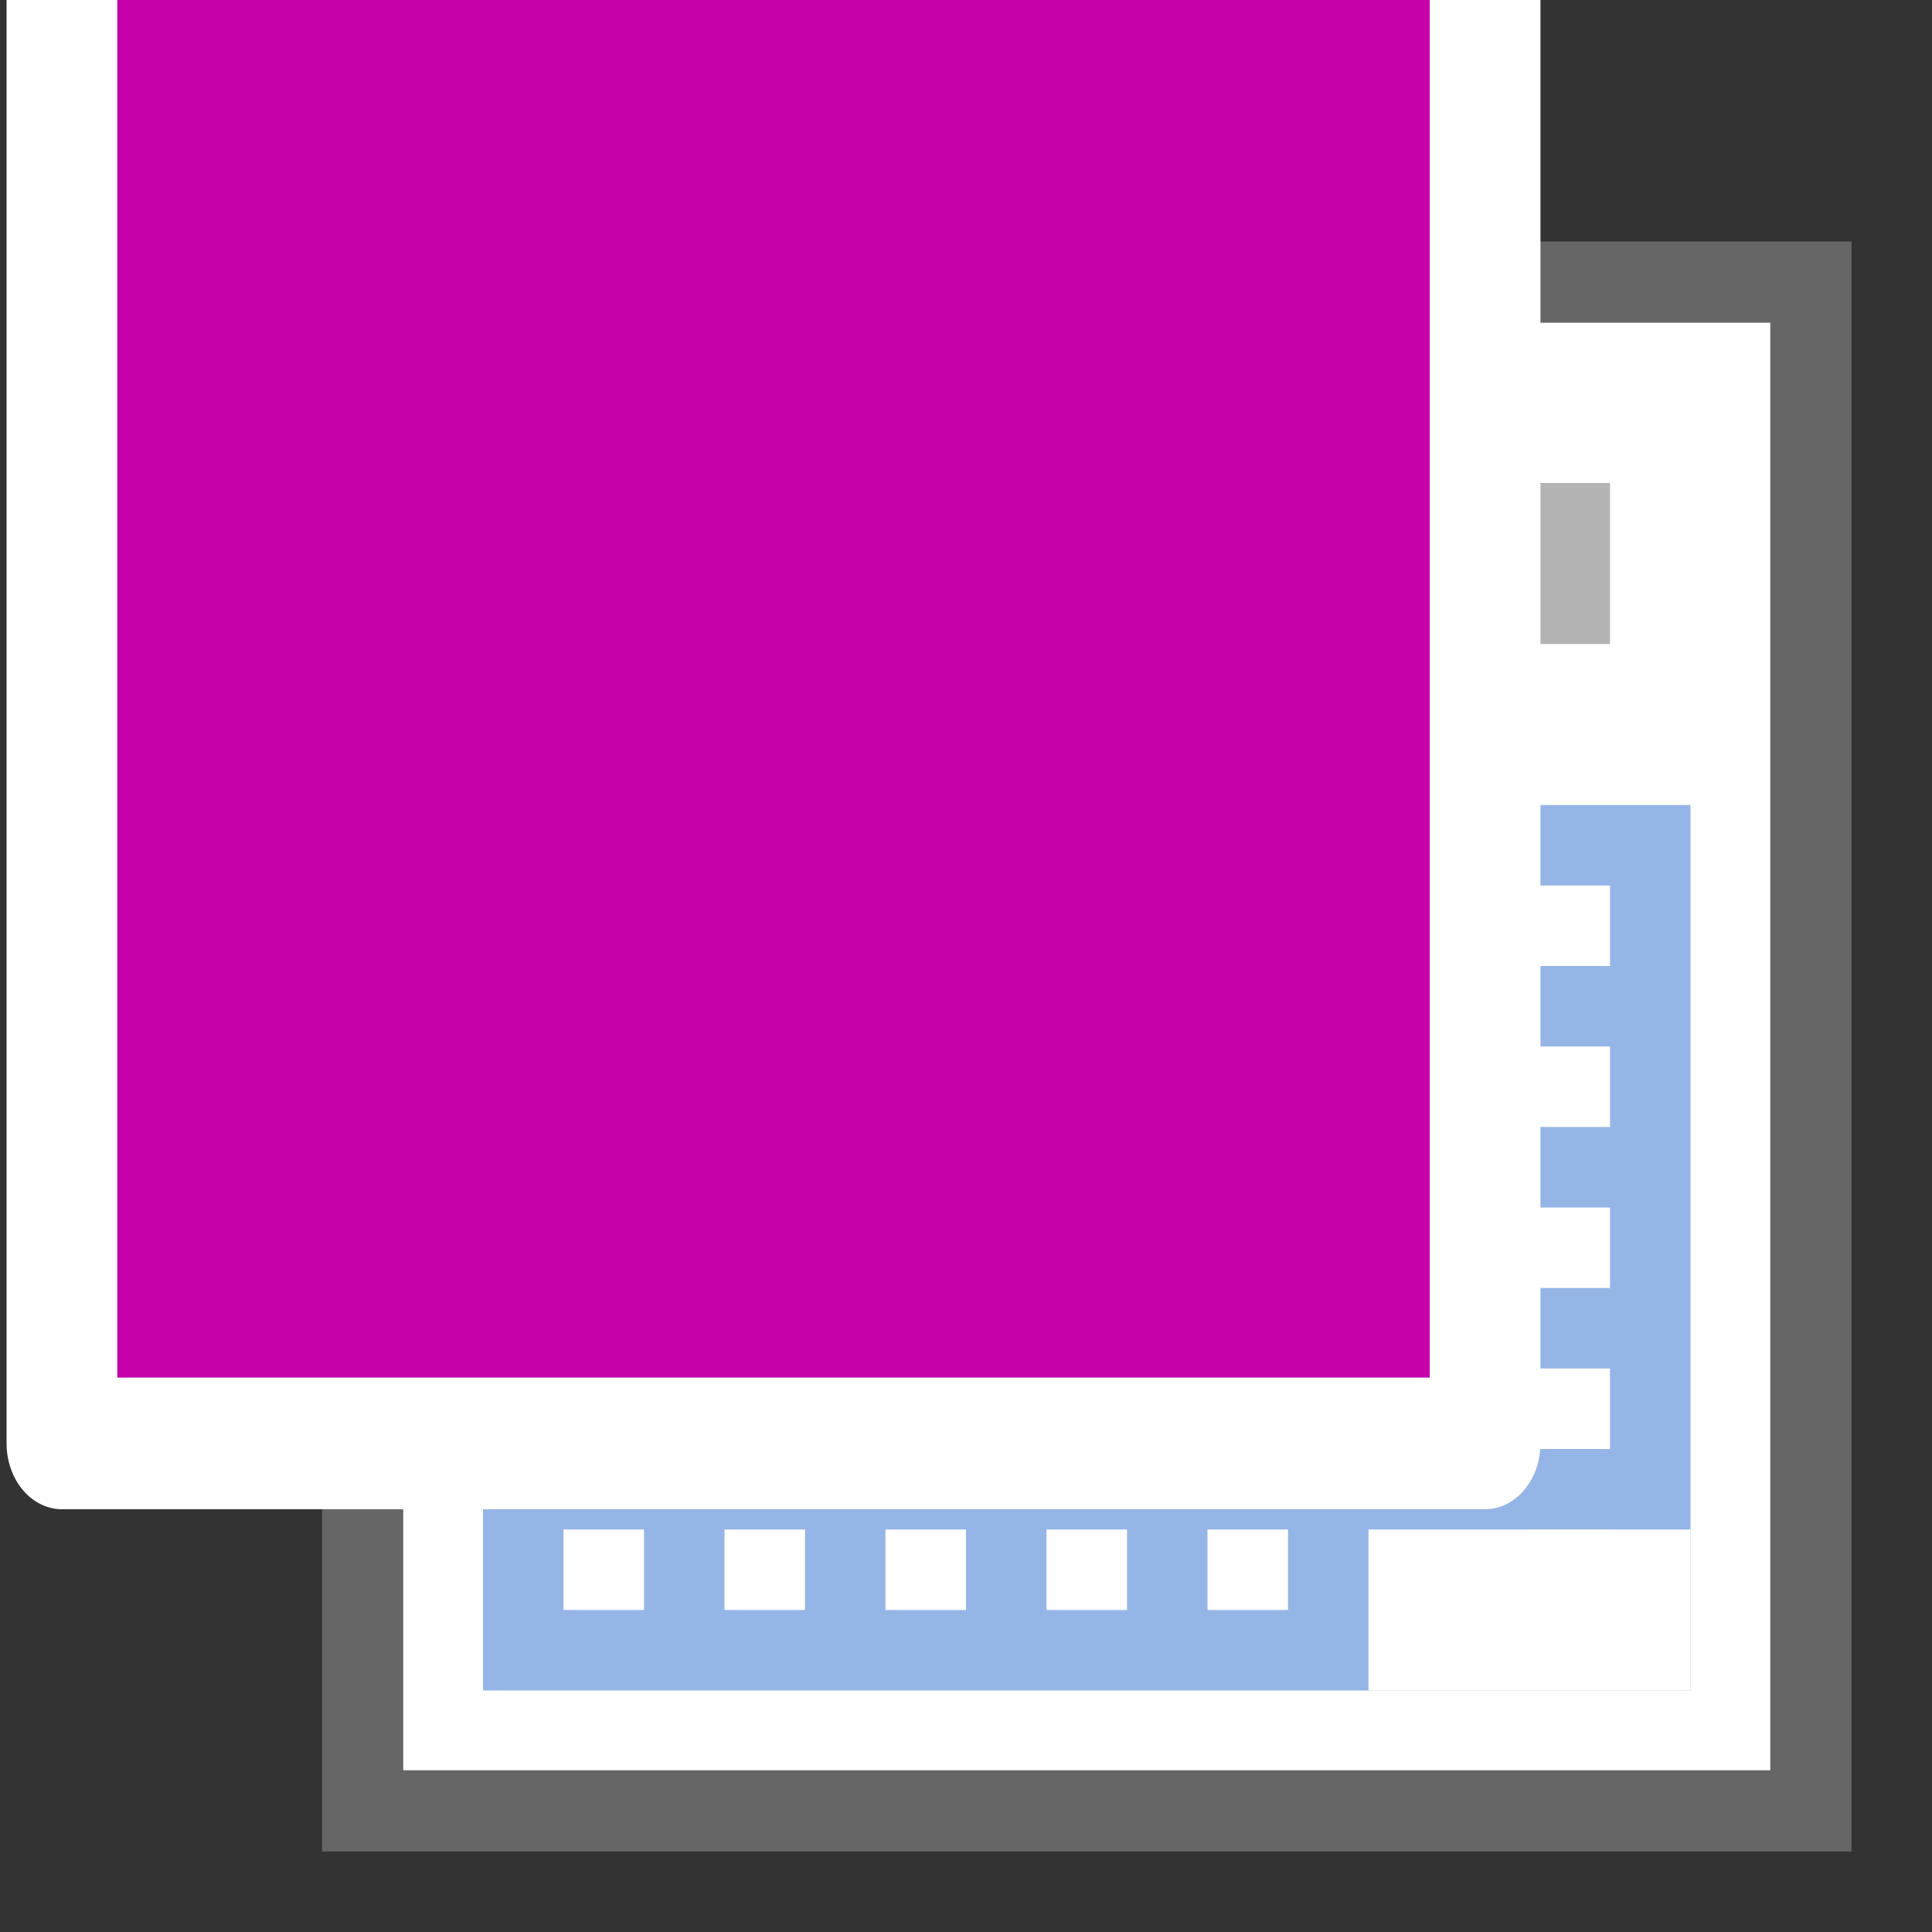 <?xml version="1.0" encoding="UTF-8" standalone="no"?>
<!-- Created with Inkscape (http://www.inkscape.org/) -->

<svg
   xmlns:dc="http://purl.org/dc/elements/1.1/"
   xmlns:cc="http://creativecommons.org/ns#"
   xmlns:rdf="http://www.w3.org/1999/02/22-rdf-syntax-ns#"
   xmlns:svg="http://www.w3.org/2000/svg"
   xmlns="http://www.w3.org/2000/svg"
   xmlns:sodipodi="http://sodipodi.sourceforge.net/DTD/sodipodi-0.dtd"
   xmlns:inkscape="http://www.inkscape.org/namespaces/inkscape"
   width="48"
   height="48"
   viewBox="0 0 48 48"
   version="1.1"
   id="svg882"
   inkscape:version="0.92.3 (2405546, 2018-03-11)"
   sodipodi:docname="tcalendargrid_rx_200.svg">
  <rect x="0" y="0" width="48" height="48" fill="#333333" stroke="none"/>
  <defs
     id="defs876" />
  <sodipodi:namedview
     id="base"
     pagecolor="#ffffff"
     bordercolor="#666666"
     borderopacity="1.0"
     inkscape:pageopacity="0.0"
     inkscape:pageshadow="2"
     inkscape:zoom="12.094472"
     inkscape:cx="17.92073"
     inkscape:cy="23.189001"
     inkscape:document-units="px"
     inkscape:current-layer="layer1"
     showgrid="true"
     inkscape:window-width="1920"
     inkscape:window-height="1018"
     inkscape:window-x="-8"
     inkscape:window-y="-8"
     inkscape:window-maximized="1"
     units="px">
    <inkscape:grid
       type="xygrid"
       id="grid1430" />
  </sodipodi:namedview>
  <g
     inkscape:label="base"
     inkscape:groupmode="layer"
     id="layer1"
     transform="translate(0,-284.3)"
     style="display:none" />
  <g
     inkscape:groupmode="layer"
     id="layer2"
     inkscape:label="calendar">
    <rect
       style="opacity:1;fill:#ffffff;fill-opacity:1;stroke:#666666;stroke-width:2.018;stroke-miterlimit:4;stroke-dasharray:none;stroke-dashoffset:0;stroke-opacity:1;paint-order:normal"
       id="rect833-5"
       width="35.982"
       height="37.982"
       x="9.009"
       y="7.009" />
    <rect
       style="opacity:1;fill:#96b5e7;fill-opacity:1;fill-rule:evenodd;stroke:none;stroke-width:1.854;stroke-linecap:round;stroke-linejoin:bevel;stroke-miterlimit:4;stroke-dasharray:none;stroke-dashoffset:0;stroke-opacity:1;paint-order:normal"
       id="rect847"
       width="30"
       height="22"
       x="12"
       y="20" />
    <rect
       style="opacity:1;fill:#ffffff;fill-opacity:1;fill-rule:evenodd;stroke:none;stroke-width:2;stroke-linecap:round;stroke-linejoin:bevel;stroke-miterlimit:4;stroke-dasharray:none;stroke-dashoffset:0;stroke-opacity:1;paint-order:normal"
       id="rect849"
       width="2"
       height="2"
       x="14"
       y="22" />
    <rect
       y="22"
       x="38"
       height="2"
       width="2"
       id="rect851"
       style="opacity:1;fill:#ffffff;fill-opacity:1;fill-rule:evenodd;stroke:none;stroke-width:2;stroke-linecap:round;stroke-linejoin:bevel;stroke-miterlimit:4;stroke-dasharray:none;stroke-dashoffset:0;stroke-opacity:1;paint-order:normal" />
    <rect
       style="opacity:1;fill:#ffffff;fill-opacity:1;fill-rule:evenodd;stroke:none;stroke-width:2;stroke-linecap:round;stroke-linejoin:bevel;stroke-miterlimit:4;stroke-dasharray:none;stroke-dashoffset:0;stroke-opacity:1;paint-order:normal"
       id="rect853"
       width="2"
       height="2"
       x="34"
       y="22" />
    <rect
       y="22"
       x="30"
       height="2"
       width="2"
       id="rect855"
       style="opacity:1;fill:#ffffff;fill-opacity:1;fill-rule:evenodd;stroke:none;stroke-width:2;stroke-linecap:round;stroke-linejoin:bevel;stroke-miterlimit:4;stroke-dasharray:none;stroke-dashoffset:0;stroke-opacity:1;paint-order:normal" />
    <rect
       style="opacity:1;fill:#ffffff;fill-opacity:1;fill-rule:evenodd;stroke:none;stroke-width:2;stroke-linecap:round;stroke-linejoin:bevel;stroke-miterlimit:4;stroke-dasharray:none;stroke-dashoffset:0;stroke-opacity:1;paint-order:normal"
       id="rect857"
       width="2"
       height="2"
       x="26"
       y="22" />
    <rect
       y="22"
       x="22"
       height="2"
       width="2"
       id="rect859"
       style="opacity:1;fill:#ffffff;fill-opacity:1;fill-rule:evenodd;stroke:none;stroke-width:2;stroke-linecap:round;stroke-linejoin:bevel;stroke-miterlimit:4;stroke-dasharray:none;stroke-dashoffset:0;stroke-opacity:1;paint-order:normal" />
    <rect
       style="opacity:1;fill:#ffffff;fill-opacity:1;fill-rule:evenodd;stroke:none;stroke-width:2;stroke-linecap:round;stroke-linejoin:bevel;stroke-miterlimit:4;stroke-dasharray:none;stroke-dashoffset:0;stroke-opacity:1;paint-order:normal"
       id="rect861"
       width="2"
       height="2"
       x="18"
       y="22" />
    <rect
       y="38"
       x="14"
       height="2"
       width="2"
       id="rect863"
       style="opacity:1;fill:#ffffff;fill-opacity:1;fill-rule:evenodd;stroke:none;stroke-width:2;stroke-linecap:round;stroke-linejoin:bevel;stroke-miterlimit:4;stroke-dasharray:none;stroke-dashoffset:0;stroke-opacity:1;paint-order:normal" />
    <rect
       style="opacity:1;fill:#ffffff;fill-opacity:1;fill-rule:evenodd;stroke:none;stroke-width:2;stroke-linecap:round;stroke-linejoin:bevel;stroke-miterlimit:4;stroke-dasharray:none;stroke-dashoffset:0;stroke-opacity:1;paint-order:normal"
       id="rect865"
       width="2"
       height="2"
       x="38"
       y="38" />
    <rect
       y="38"
       x="34"
       height="4"
       width="8"
       id="rect867"
       style="opacity:1;fill:#ffffff;fill-opacity:1;fill-rule:evenodd;stroke:none;stroke-width:2;stroke-linecap:round;stroke-linejoin:bevel;stroke-miterlimit:4;stroke-dasharray:none;stroke-dashoffset:0;stroke-opacity:1;paint-order:normal" />
    <rect
       style="opacity:1;fill:#ffffff;fill-opacity:1;fill-rule:evenodd;stroke:none;stroke-width:2;stroke-linecap:round;stroke-linejoin:bevel;stroke-miterlimit:4;stroke-dasharray:none;stroke-dashoffset:0;stroke-opacity:1;paint-order:normal"
       id="rect869"
       width="2"
       height="2"
       x="30"
       y="38" />
    <rect
       y="38"
       x="26"
       height="2"
       width="2"
       id="rect871"
       style="opacity:1;fill:#ffffff;fill-opacity:1;fill-rule:evenodd;stroke:none;stroke-width:2;stroke-linecap:round;stroke-linejoin:bevel;stroke-miterlimit:4;stroke-dasharray:none;stroke-dashoffset:0;stroke-opacity:1;paint-order:normal" />
    <rect
       style="opacity:1;fill:#ffffff;fill-opacity:1;fill-rule:evenodd;stroke:none;stroke-width:2;stroke-linecap:round;stroke-linejoin:bevel;stroke-miterlimit:4;stroke-dasharray:none;stroke-dashoffset:0;stroke-opacity:1;paint-order:normal"
       id="rect873"
       width="2"
       height="2"
       x="22"
       y="38" />
    <rect
       y="38"
       x="18"
       height="2"
       width="2"
       id="rect875"
       style="opacity:1;fill:#ffffff;fill-opacity:1;fill-rule:evenodd;stroke:none;stroke-width:2;stroke-linecap:round;stroke-linejoin:bevel;stroke-miterlimit:4;stroke-dasharray:none;stroke-dashoffset:0;stroke-opacity:1;paint-order:normal" />
    <rect
       style="opacity:1;fill:#ffffff;fill-opacity:1;fill-rule:evenodd;stroke:none;stroke-width:2;stroke-linecap:round;stroke-linejoin:bevel;stroke-miterlimit:4;stroke-dasharray:none;stroke-dashoffset:0;stroke-opacity:1;paint-order:normal"
       id="rect877"
       width="2"
       height="2"
       x="14"
       y="34" />
    <rect
       y="34"
       x="38"
       height="2"
       width="2"
       id="rect879"
       style="opacity:1;fill:#ffffff;fill-opacity:1;fill-rule:evenodd;stroke:none;stroke-width:2;stroke-linecap:round;stroke-linejoin:bevel;stroke-miterlimit:4;stroke-dasharray:none;stroke-dashoffset:0;stroke-opacity:1;paint-order:normal" />
    <rect
       style="opacity:1;fill:#ffffff;fill-opacity:1;fill-rule:evenodd;stroke:none;stroke-width:2;stroke-linecap:round;stroke-linejoin:bevel;stroke-miterlimit:4;stroke-dasharray:none;stroke-dashoffset:0;stroke-opacity:1;paint-order:normal"
       id="rect881"
       width="2"
       height="2"
       x="34"
       y="34" />
    <rect
       y="34"
       x="30"
       height="2"
       width="2"
       id="rect883"
       style="opacity:1;fill:#ffffff;fill-opacity:1;fill-rule:evenodd;stroke:none;stroke-width:2;stroke-linecap:round;stroke-linejoin:bevel;stroke-miterlimit:4;stroke-dasharray:none;stroke-dashoffset:0;stroke-opacity:1;paint-order:normal" />
    <rect
       style="opacity:1;fill:#ffffff;fill-opacity:1;fill-rule:evenodd;stroke:none;stroke-width:2;stroke-linecap:round;stroke-linejoin:bevel;stroke-miterlimit:4;stroke-dasharray:none;stroke-dashoffset:0;stroke-opacity:1;paint-order:normal"
       id="rect885"
       width="2"
       height="2"
       x="26"
       y="34" />
    <rect
       y="34"
       x="22"
       height="2"
       width="2"
       id="rect887"
       style="opacity:1;fill:#ffffff;fill-opacity:1;fill-rule:evenodd;stroke:none;stroke-width:2;stroke-linecap:round;stroke-linejoin:bevel;stroke-miterlimit:4;stroke-dasharray:none;stroke-dashoffset:0;stroke-opacity:1;paint-order:normal" />
    <rect
       style="opacity:1;fill:#ffffff;fill-opacity:1;fill-rule:evenodd;stroke:none;stroke-width:2;stroke-linecap:round;stroke-linejoin:bevel;stroke-miterlimit:4;stroke-dasharray:none;stroke-dashoffset:0;stroke-opacity:1;paint-order:normal"
       id="rect889"
       width="2"
       height="2"
       x="18"
       y="34" />
    <rect
       y="30"
       x="14"
       height="2"
       width="2"
       id="rect891"
       style="opacity:1;fill:#ffffff;fill-opacity:1;fill-rule:evenodd;stroke:none;stroke-width:2;stroke-linecap:round;stroke-linejoin:bevel;stroke-miterlimit:4;stroke-dasharray:none;stroke-dashoffset:0;stroke-opacity:1;paint-order:normal" />
    <rect
       style="opacity:1;fill:#ffffff;fill-opacity:1;fill-rule:evenodd;stroke:none;stroke-width:2;stroke-linecap:round;stroke-linejoin:bevel;stroke-miterlimit:4;stroke-dasharray:none;stroke-dashoffset:0;stroke-opacity:1;paint-order:normal"
       id="rect893"
       width="2"
       height="2"
       x="38"
       y="30" />
    <rect
       y="30"
       x="34"
       height="2"
       width="2"
       id="rect895"
       style="opacity:1;fill:#ffffff;fill-opacity:1;fill-rule:evenodd;stroke:none;stroke-width:2;stroke-linecap:round;stroke-linejoin:bevel;stroke-miterlimit:4;stroke-dasharray:none;stroke-dashoffset:0;stroke-opacity:1;paint-order:normal" />
    <rect
       style="opacity:1;fill:#ffffff;fill-opacity:1;fill-rule:evenodd;stroke:none;stroke-width:2;stroke-linecap:round;stroke-linejoin:bevel;stroke-miterlimit:4;stroke-dasharray:none;stroke-dashoffset:0;stroke-opacity:1;paint-order:normal"
       id="rect897"
       width="2"
       height="2"
       x="30"
       y="30" />
    <rect
       y="30"
       x="26"
       height="2"
       width="2"
       id="rect899"
       style="opacity:1;fill:#ffffff;fill-opacity:1;fill-rule:evenodd;stroke:none;stroke-width:2;stroke-linecap:round;stroke-linejoin:bevel;stroke-miterlimit:4;stroke-dasharray:none;stroke-dashoffset:0;stroke-opacity:1;paint-order:normal" />
    <rect
       style="opacity:1;fill:#ffffff;fill-opacity:1;fill-rule:evenodd;stroke:none;stroke-width:2;stroke-linecap:round;stroke-linejoin:bevel;stroke-miterlimit:4;stroke-dasharray:none;stroke-dashoffset:0;stroke-opacity:1;paint-order:normal"
       id="rect901"
       width="2"
       height="2"
       x="22"
       y="30" />
    <rect
       y="30"
       x="18"
       height="2"
       width="2"
       id="rect903"
       style="opacity:1;fill:#ffffff;fill-opacity:1;fill-rule:evenodd;stroke:none;stroke-width:2;stroke-linecap:round;stroke-linejoin:bevel;stroke-miterlimit:4;stroke-dasharray:none;stroke-dashoffset:0;stroke-opacity:1;paint-order:normal" />
    <rect
       style="opacity:1;fill:#ffffff;fill-opacity:1;fill-rule:evenodd;stroke:none;stroke-width:2;stroke-linecap:round;stroke-linejoin:bevel;stroke-miterlimit:4;stroke-dasharray:none;stroke-dashoffset:0;stroke-opacity:1;paint-order:normal"
       id="rect905"
       width="2"
       height="2"
       x="14"
       y="26" />
    <rect
       y="26"
       x="38"
       height="2"
       width="2"
       id="rect907"
       style="opacity:1;fill:#ffffff;fill-opacity:1;fill-rule:evenodd;stroke:none;stroke-width:2;stroke-linecap:round;stroke-linejoin:bevel;stroke-miterlimit:4;stroke-dasharray:none;stroke-dashoffset:0;stroke-opacity:1;paint-order:normal" />
    <rect
       style="opacity:1;fill:#ffffff;fill-opacity:1;fill-rule:evenodd;stroke:none;stroke-width:2;stroke-linecap:round;stroke-linejoin:bevel;stroke-miterlimit:4;stroke-dasharray:none;stroke-dashoffset:0;stroke-opacity:1;paint-order:normal"
       id="rect909"
       width="2"
       height="2"
       x="34"
       y="26" />
    <rect
       y="26"
       x="30"
       height="2"
       width="2"
       id="rect911"
       style="opacity:1;fill:#ffffff;fill-opacity:1;fill-rule:evenodd;stroke:none;stroke-width:2;stroke-linecap:round;stroke-linejoin:bevel;stroke-miterlimit:4;stroke-dasharray:none;stroke-dashoffset:0;stroke-opacity:1;paint-order:normal" />
    <rect
       style="opacity:1;fill:#ffffff;fill-opacity:1;fill-rule:evenodd;stroke:none;stroke-width:2;stroke-linecap:round;stroke-linejoin:bevel;stroke-miterlimit:4;stroke-dasharray:none;stroke-dashoffset:0;stroke-opacity:1;paint-order:normal"
       id="rect913"
       width="2"
       height="2"
       x="26"
       y="26" />
    <rect
       y="26"
       x="22"
       height="2"
       width="2"
       id="rect915"
       style="opacity:1;fill:#ffffff;fill-opacity:1;fill-rule:evenodd;stroke:none;stroke-width:2;stroke-linecap:round;stroke-linejoin:bevel;stroke-miterlimit:4;stroke-dasharray:none;stroke-dashoffset:0;stroke-opacity:1;paint-order:normal" />
    <rect
       style="opacity:1;fill:#ffffff;fill-opacity:1;fill-rule:evenodd;stroke:none;stroke-width:2;stroke-linecap:round;stroke-linejoin:bevel;stroke-miterlimit:4;stroke-dasharray:none;stroke-dashoffset:0;stroke-opacity:1;paint-order:normal"
       id="rect917"
       width="2"
       height="2"
       x="18"
       y="26" />
    <path
       style="fill:none;fill-rule:evenodd;stroke:#ff0000;stroke-width:2px;stroke-linecap:butt;stroke-linejoin:miter;stroke-opacity:1"
       d="m 21,29 h 4 v 4 h -4 z"
       id="path860-1"
       inkscape:connector-curvature="0" />
    <rect
       style="opacity:1;fill:#b3b3b3;fill-opacity:1;fill-rule:evenodd;stroke:none;stroke-width:1.247;stroke-linecap:round;stroke-linejoin:bevel;stroke-miterlimit:4;stroke-dasharray:none;stroke-dashoffset:0;stroke-opacity:1;paint-order:normal"
       id="rect933"
       width="7"
       height="4"
       x="33"
       y="12" />
    <rect
       y="12"
       x="14"
       height="4"
       width="17"
       id="rect854"
       style="opacity:1;fill:#b3b3b3;fill-opacity:1;fill-rule:evenodd;stroke:none;stroke-width:1.944;stroke-linecap:round;stroke-linejoin:bevel;stroke-miterlimit:4;stroke-dasharray:none;stroke-dashoffset:0;stroke-opacity:1;paint-order:normal" />
  </g>
  <g
     inkscape:groupmode="layer"
     id="layer3"
     inkscape:label="text">
    <flowRoot
       xml:space="preserve"
       id="flowRoot914"
       style="font-style:normal;font-variant:normal;font-weight:normal;font-stretch:normal;font-size:12px;line-height:1.25;font-family:'Arial Unicode MS';-inkscape-font-specification:'Arial Unicode MS';letter-spacing:0px;word-spacing:0px;clip-rule:evenodd;fill:#c500ab;fill-opacity:1;fill-rule:evenodd;stroke:#ffffff;stroke-width:2.968;stroke-linecap:round;stroke-linejoin:round;stroke-miterlimit:4;stroke-dasharray:none;stroke-opacity:1;paint-order:markers stroke fill;image-rendering:optimizeQuality;shape-rendering:geometricPrecision;text-rendering:geometricPrecision"
       transform="matrix(0.927,0,0,1.102,-1.675,-0.281)"><flowRegion
         id="flowRegion916"
         style="fill:#c500ab;fill-opacity:1;stroke:#ffffff;stroke-width:2.968;stroke-linecap:round;stroke-linejoin:round;stroke-miterlimit:4;stroke-dasharray:none;stroke-opacity:1;paint-order:markers stroke fill"><rect
           id="rect918"
           width="38.142"
           height="34.675"
           x="3.467"
           y="-1.878"
           style="fill:#c500ab;fill-opacity:1;stroke:#ffffff;stroke-width:2.968;stroke-linecap:round;stroke-linejoin:round;stroke-miterlimit:4;stroke-dasharray:none;stroke-opacity:1;paint-order:markers stroke fill" /></flowRegion><flowPara
         id="flowPara920"
         style="font-style:normal;font-variant:normal;font-weight:bold;font-stretch:normal;font-size:21.333px;font-family:Arial;-inkscape-font-specification:'Arial Bold';stroke:#ffffff;stroke-width:2.968;stroke-linecap:round;stroke-linejoin:round;stroke-miterlimit:4;stroke-dasharray:none;stroke-opacity:1;paint-order:markers stroke fill">Rx</flowPara></flowRoot>  </g>
</svg>
